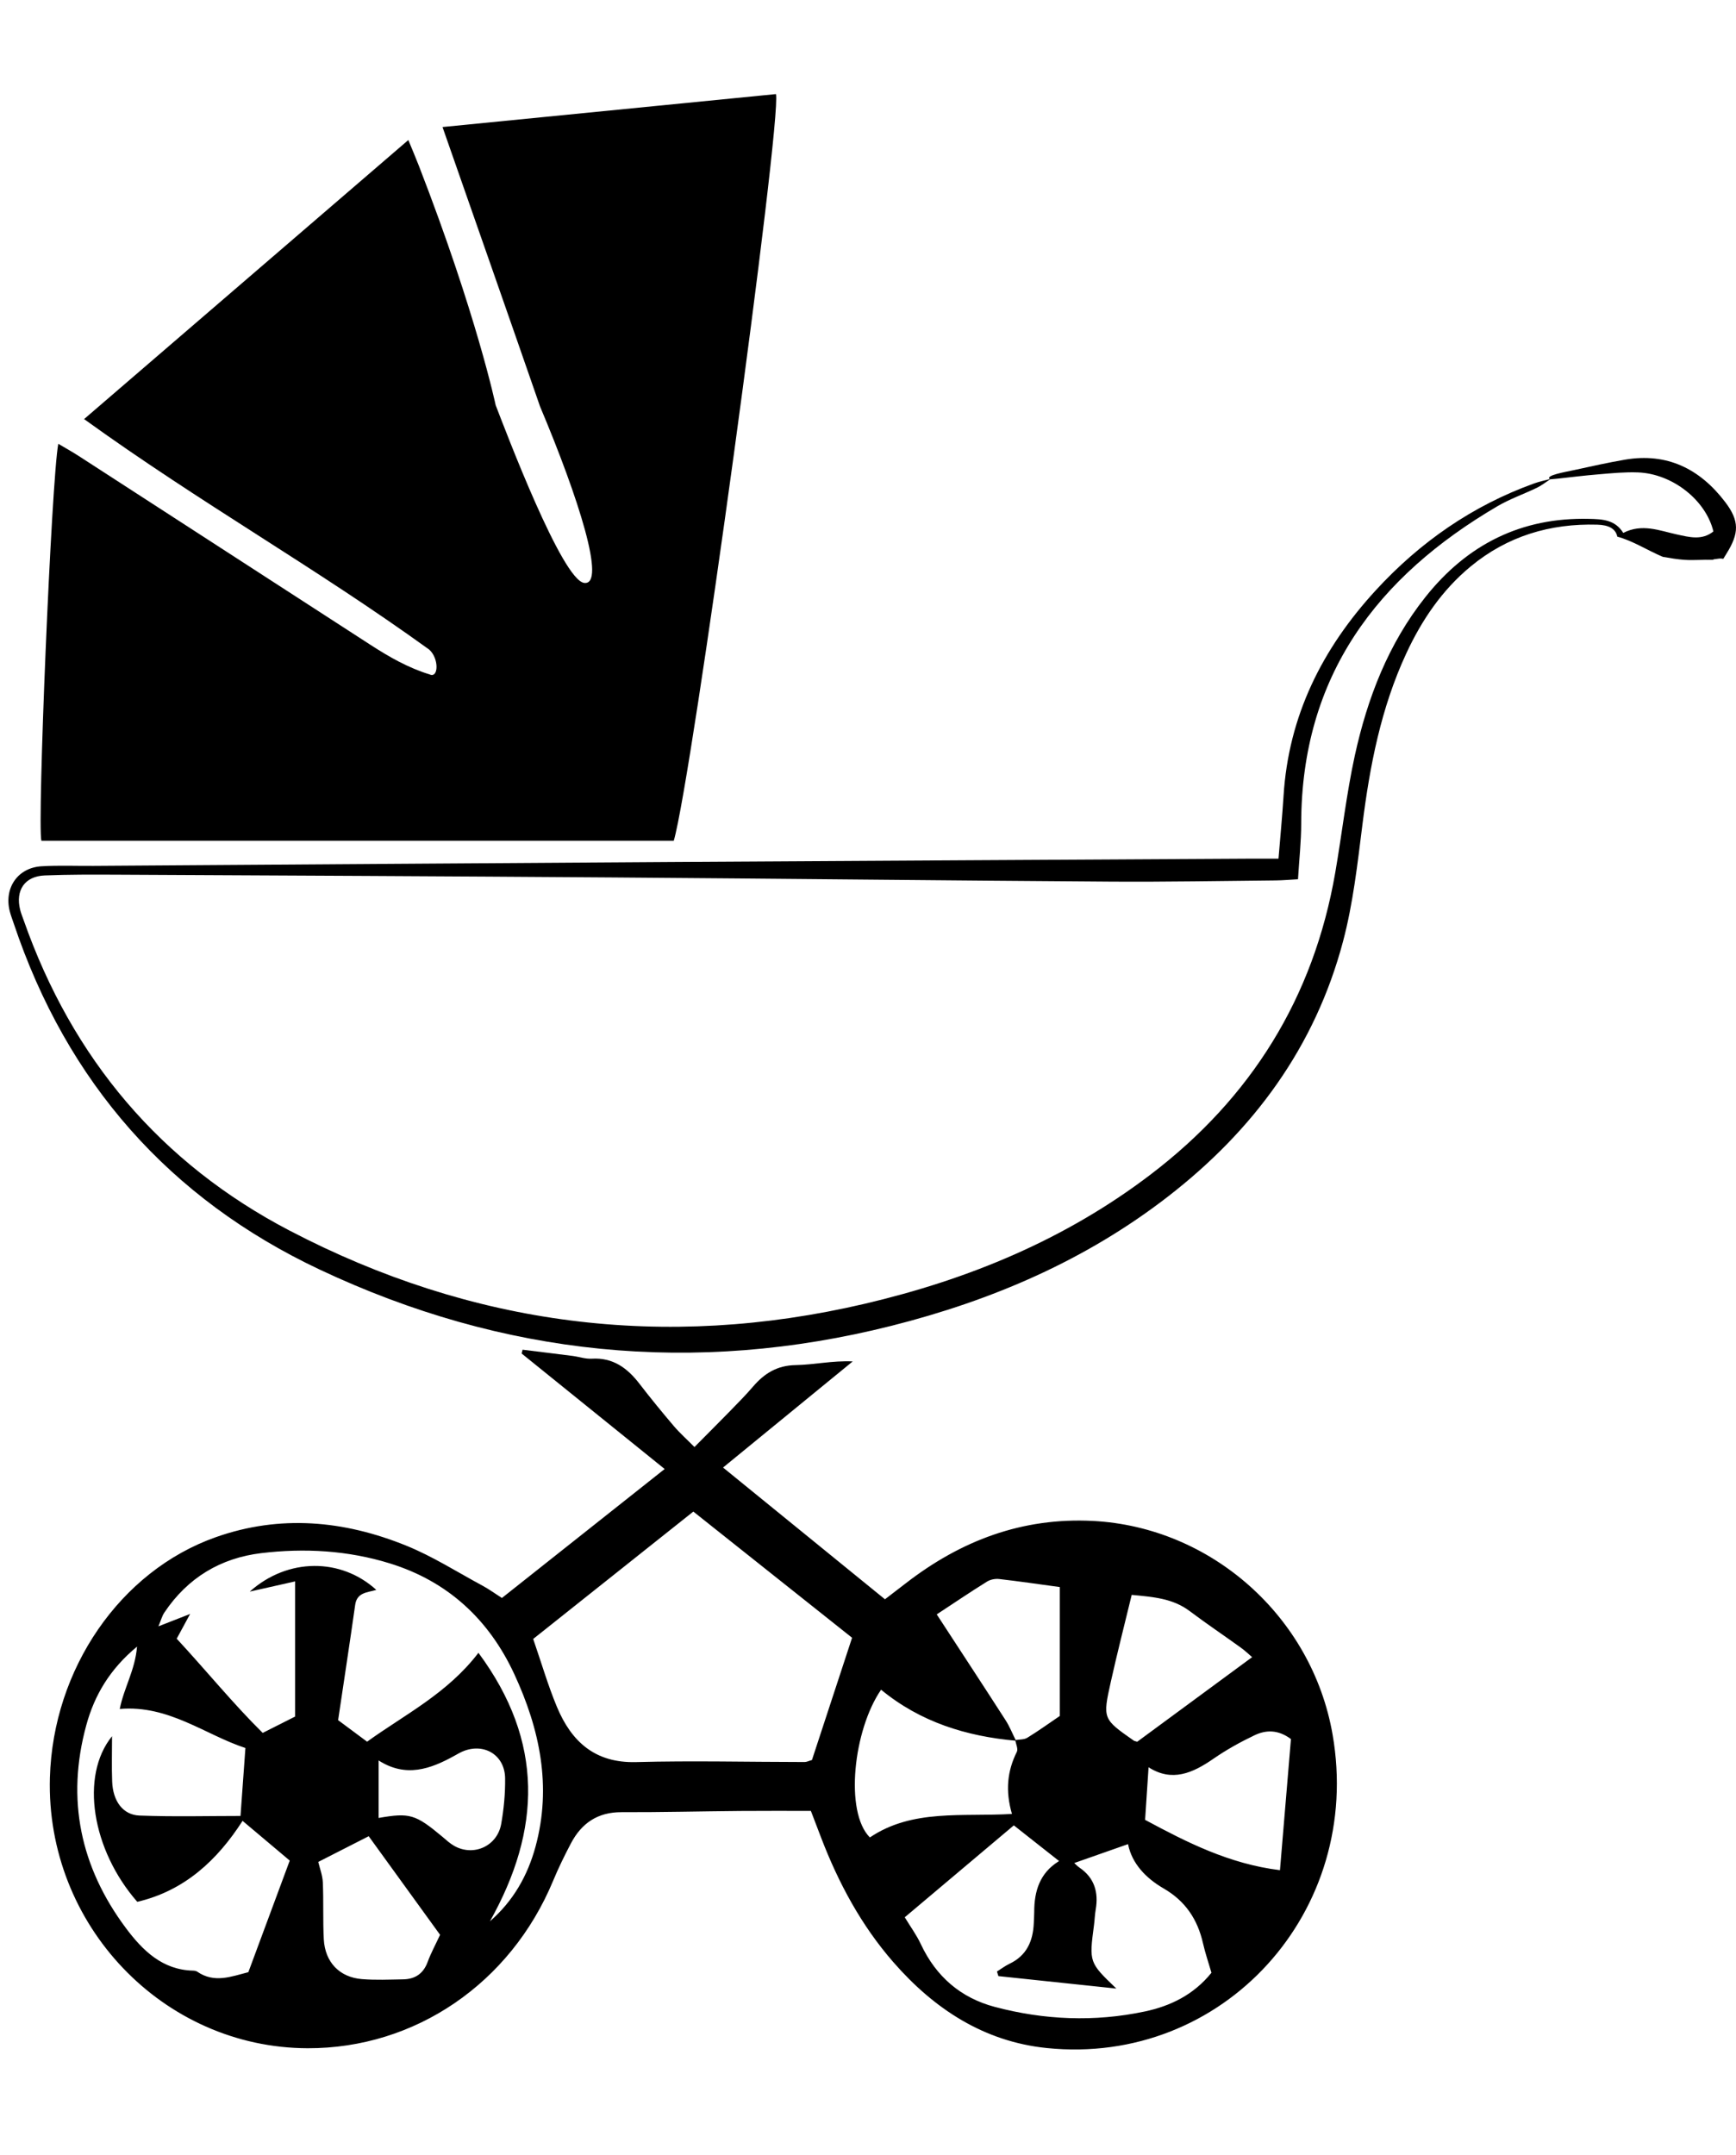 <svg width="58" height="72" viewBox="0 0 52 60" fill="none" xmlns="http://www.w3.org/2000/svg">
<path d="M51.046 13.949C51.062 13.943 51.077 13.937 51.094 13.932C51.148 13.925 51.202 13.918 51.257 13.91C51.295 13.909 51.332 13.912 51.368 13.919C51.399 13.867 51.43 13.816 51.462 13.765C51.844 13.155 51.855 12.784 51.423 12.217C50.666 11.223 49.682 10.735 48.425 10.949C47.915 11.036 47.409 11.15 46.903 11.26C46.621 11.321 46.026 11.421 46.17 11.532C46.015 11.572 45.856 11.606 45.704 11.66C43.855 12.326 42.281 13.419 40.95 14.87C39.357 16.607 38.343 18.618 38.195 21.026C38.157 21.632 38.098 22.237 38.044 22.899C37.745 22.899 37.489 22.898 37.234 22.899C31.442 22.932 25.651 22.963 19.859 22.999C14.089 23.035 8.319 23.077 2.549 23.115C2.03 23.119 1.51 23.096 0.993 23.127C0.286 23.169 -0.13 23.766 0.036 24.458C0.067 24.585 0.115 24.709 0.157 24.833C1.756 29.614 4.836 33.089 9.322 35.205C14.817 37.797 20.548 38.378 26.452 36.89C29.459 36.132 32.269 34.93 34.746 33.009C37.292 31.035 39.138 28.543 39.977 25.378C40.278 24.243 40.41 23.057 40.557 21.887C40.779 20.117 41.114 18.384 41.869 16.758C42.334 15.755 42.942 14.857 43.797 14.15C44.902 13.236 46.182 12.857 47.592 12.896C47.939 12.906 48.143 13.017 48.193 13.255C48.666 13.382 49.099 13.668 49.557 13.86C49.771 13.897 49.985 13.934 50.2 13.949C50.481 13.969 50.764 13.939 51.046 13.949ZM49.973 13.188C49.451 13.074 48.934 12.854 48.371 13.143C48.126 12.746 47.744 12.731 47.348 12.722C45.325 12.672 43.699 13.483 42.442 15.067C41.334 16.461 40.706 18.092 40.329 19.816C40.078 20.968 39.946 22.147 39.745 23.311C39.096 27.072 37.218 30.068 34.221 32.353C31.658 34.308 28.752 35.504 25.651 36.23C19.647 37.635 13.881 36.888 8.419 34.037C4.571 32.029 1.915 28.894 0.457 24.742C0.42 24.639 0.379 24.537 0.352 24.432C0.205 23.846 0.489 23.426 1.087 23.402C1.799 23.373 2.513 23.376 3.226 23.379C8.194 23.404 13.163 23.426 18.132 23.462C23.1 23.497 28.068 23.554 33.036 23.587C34.678 23.598 36.319 23.566 37.961 23.551C38.173 23.549 38.384 23.529 38.628 23.516C38.663 22.934 38.724 22.391 38.724 21.848C38.731 17.431 40.996 14.455 44.608 12.34C44.98 12.123 45.393 11.98 45.782 11.792C45.922 11.724 46.047 11.626 46.179 11.539L46.412 11.517C46.901 11.464 47.161 11.428 47.651 11.387C48.037 11.354 48.427 11.316 48.813 11.331C49.845 11.371 50.845 12.16 51.071 13.099C50.727 13.375 50.35 13.27 49.973 13.188Z" transform="translate(0.252 0.542)" fill="black"/>
<path d="M12.605 16.638C9.161 14.152 5.789 12.276 2.267 9.734C5.512 6.941 8.714 4.185 11.979 1.376C12.103 1.679 12.204 1.912 12.295 2.148C14.026 6.61 14.595 9.317 14.595 9.317C14.897 10.097 16.586 14.564 17.249 14.641C17.913 14.718 17.083 12.103 15.924 9.355C14.967 6.595 13.999 3.838 13.003 0.987C16.397 0.652 19.696 0.326 22.991 0C23.168 0.804 20.467 20.543 19.93 22.363C13.631 22.363 7.31 22.363 0.988 22.363C0.859 21.889 1.289 11.551 1.494 10.474C1.709 10.602 1.911 10.713 2.104 10.838C5.017 12.723 7.929 14.61 10.843 16.494C11.402 16.856 11.977 17.185 12.614 17.38C12.886 17.511 12.904 16.906 12.605 16.638Z" transform="translate(0.252 0.542)" fill="black"/>
<path d="M14.782 45.042C16.423 43.742 18.051 42.452 19.657 41.179C18.197 40 16.785 38.86 15.373 37.72C15.383 37.682 15.392 37.644 15.401 37.606C15.9 37.668 16.4 37.728 16.898 37.792C17.091 37.817 17.285 37.887 17.474 37.875C18.104 37.837 18.535 38.149 18.9 38.623C19.233 39.055 19.578 39.477 19.931 39.892C20.11 40.103 20.319 40.288 20.55 40.521C20.919 40.148 21.256 39.812 21.589 39.471C21.832 39.221 22.079 38.974 22.305 38.71C22.646 38.313 23.029 38.076 23.582 38.067C24.136 38.057 24.689 37.928 25.29 37.957C24.012 39.003 22.733 40.05 21.406 41.135C23.008 42.438 24.618 43.748 26.256 45.081C26.476 44.913 26.679 44.756 26.883 44.599C28.536 43.321 30.367 42.627 32.481 42.734C36.016 42.914 39.044 45.586 39.663 49.125C40.592 54.432 36.389 59.062 31.102 58.521C29.227 58.329 27.733 57.356 26.503 55.944C25.547 54.847 24.866 53.582 24.345 52.224C24.251 51.98 24.157 51.735 24.037 51.419C23.345 51.419 22.636 51.415 21.927 51.421C20.738 51.431 19.55 51.461 18.361 51.457C17.655 51.455 17.169 51.783 16.849 52.392C16.656 52.758 16.474 53.131 16.315 53.514C15.038 56.584 12.182 58.535 8.965 58.527C4.629 58.516 1.118 54.832 1.243 50.423C1.335 47.168 3.348 44.234 6.209 43.222C8.135 42.54 10.049 42.719 11.908 43.471C12.705 43.793 13.443 44.265 14.204 44.675C14.392 44.776 14.565 44.903 14.782 45.042ZM30.181 49.317C28.695 49.186 27.314 48.757 26.14 47.789C25.314 48.987 25.039 51.446 25.804 52.214C27.075 51.355 28.574 51.598 30.06 51.51C29.857 50.812 29.921 50.222 30.207 49.648C30.25 49.561 30.177 49.416 30.16 49.298C30.281 49.276 30.422 49.288 30.52 49.228C30.848 49.027 31.161 48.801 31.494 48.575C31.494 47.315 31.494 46.034 31.494 44.715C30.867 44.63 30.273 44.542 29.677 44.474C29.558 44.46 29.411 44.489 29.31 44.553C28.82 44.858 28.341 45.182 27.807 45.533C28.52 46.627 29.199 47.661 29.868 48.701C29.992 48.893 30.077 49.111 30.181 49.317ZM20.516 42.454C18.886 43.75 17.313 45.001 15.719 46.269C15.967 46.987 16.162 47.66 16.429 48.301C16.866 49.35 17.576 49.99 18.801 49.957C20.483 49.912 22.167 49.954 23.85 49.955C23.912 49.955 23.973 49.922 24.069 49.895C24.464 48.69 24.864 47.472 25.271 46.233C23.678 44.967 22.118 43.727 20.516 42.454ZM7.229 44.851C8.37 43.831 9.965 43.838 11.02 44.8C10.752 44.879 10.44 44.872 10.387 45.247C10.222 46.413 10.043 47.576 9.876 48.701C10.197 48.94 10.456 49.132 10.744 49.346C11.877 48.529 13.147 47.904 14.079 46.684C16.052 49.346 15.957 51.994 14.423 54.726C15.124 54.117 15.553 53.355 15.789 52.489C16.28 50.684 15.916 48.969 15.154 47.324C14.39 45.676 13.153 44.54 11.422 44.005C10.164 43.616 8.868 43.544 7.572 43.699C6.357 43.845 5.369 44.436 4.672 45.477C4.6 45.584 4.567 45.717 4.494 45.891C4.834 45.758 5.095 45.656 5.443 45.52C5.274 45.831 5.163 46.037 5.041 46.261C5.924 47.214 6.73 48.207 7.617 49.083C7.992 48.894 8.298 48.739 8.588 48.593C8.588 47.252 8.588 45.928 8.588 44.545C8.096 44.656 7.663 44.753 7.229 44.851ZM29.654 56.367C29.639 56.321 29.625 56.275 29.611 56.229C29.736 56.151 29.855 56.06 29.987 55.997C30.5 55.753 30.692 55.319 30.714 54.776C30.718 54.667 30.727 54.557 30.727 54.448C30.726 53.822 30.894 53.282 31.454 52.932C31.472 52.92 31.457 52.854 31.457 52.909C30.976 52.53 30.541 52.187 30.116 51.852C29.033 52.764 27.93 53.694 26.849 54.605C27.021 54.889 27.203 55.136 27.331 55.41C27.786 56.383 28.529 57.019 29.542 57.288C31.024 57.682 32.533 57.745 34.036 57.427C34.804 57.265 35.504 56.927 36.036 56.266C35.95 55.97 35.85 55.682 35.783 55.386C35.62 54.666 35.254 54.119 34.606 53.743C34.075 53.436 33.654 53 33.537 52.414C32.984 52.609 32.464 52.791 31.926 52.98C31.959 53.009 32.015 53.07 32.081 53.116C32.531 53.423 32.658 53.855 32.568 54.378C32.542 54.529 32.538 54.683 32.518 54.835C32.37 55.957 32.37 55.957 33.187 56.74C31.931 56.607 30.792 56.487 29.654 56.367ZM7.014 51.717C6.256 52.896 5.275 53.811 3.86 54.142C2.502 52.59 2.137 50.374 3.104 49.182C3.104 49.685 3.091 50.115 3.108 50.544C3.131 51.123 3.427 51.539 3.926 51.558C4.956 51.597 5.989 51.57 6.952 51.57C7.002 50.881 7.048 50.245 7.099 49.535C5.902 49.145 4.802 48.239 3.335 48.366C3.462 47.726 3.794 47.206 3.853 46.498C3.039 47.172 2.578 47.952 2.333 48.851C1.725 51.071 2.156 53.102 3.519 54.928C4.023 55.603 4.613 56.181 5.532 56.203C5.574 56.204 5.623 56.212 5.657 56.235C6.171 56.588 6.678 56.378 7.187 56.249C7.614 55.099 8.031 53.974 8.427 52.907C7.96 52.514 7.522 52.145 7.014 51.717ZM38.088 53.194C38.201 51.847 38.31 50.549 38.417 49.267C38.032 48.98 37.667 48.991 37.327 49.153C36.901 49.356 36.482 49.589 36.093 49.858C35.475 50.285 34.856 50.563 34.152 50.112C34.117 50.645 34.084 51.14 34.048 51.687C35.285 52.352 36.562 53.007 38.088 53.194ZM33.813 49.347C34.938 48.519 36.086 47.675 37.254 46.814C37.174 46.746 37.053 46.628 36.917 46.53C36.408 46.163 35.886 45.812 35.383 45.434C34.87 45.049 34.285 45.011 33.647 44.949C33.428 45.852 33.212 46.696 33.023 47.545C32.773 48.663 32.782 48.665 33.711 49.315C33.727 49.327 33.751 49.328 33.813 49.347ZM9.281 52.947C9.324 53.13 9.408 53.343 9.418 53.559C9.443 54.127 9.417 54.697 9.447 55.264C9.484 55.952 9.918 56.403 10.591 56.457C10.998 56.49 11.41 56.471 11.819 56.464C12.177 56.459 12.427 56.299 12.558 55.942C12.655 55.678 12.791 55.429 12.93 55.13C12.203 54.126 11.47 53.114 10.792 52.177C10.21 52.474 9.718 52.724 9.281 52.947ZM11.089 51.63C12.021 51.468 12.191 51.518 12.997 52.191C13.113 52.289 13.226 52.395 13.356 52.468C13.934 52.792 14.641 52.475 14.76 51.813C14.84 51.363 14.884 50.899 14.878 50.442C14.87 49.765 14.281 49.387 13.653 49.619C13.553 49.656 13.458 49.713 13.364 49.765C12.64 50.168 11.903 50.429 11.089 49.908C11.089 50.511 11.089 51.048 11.089 51.63Z" transform="translate(0.252 0.542)" fill="black"/>
</svg>
